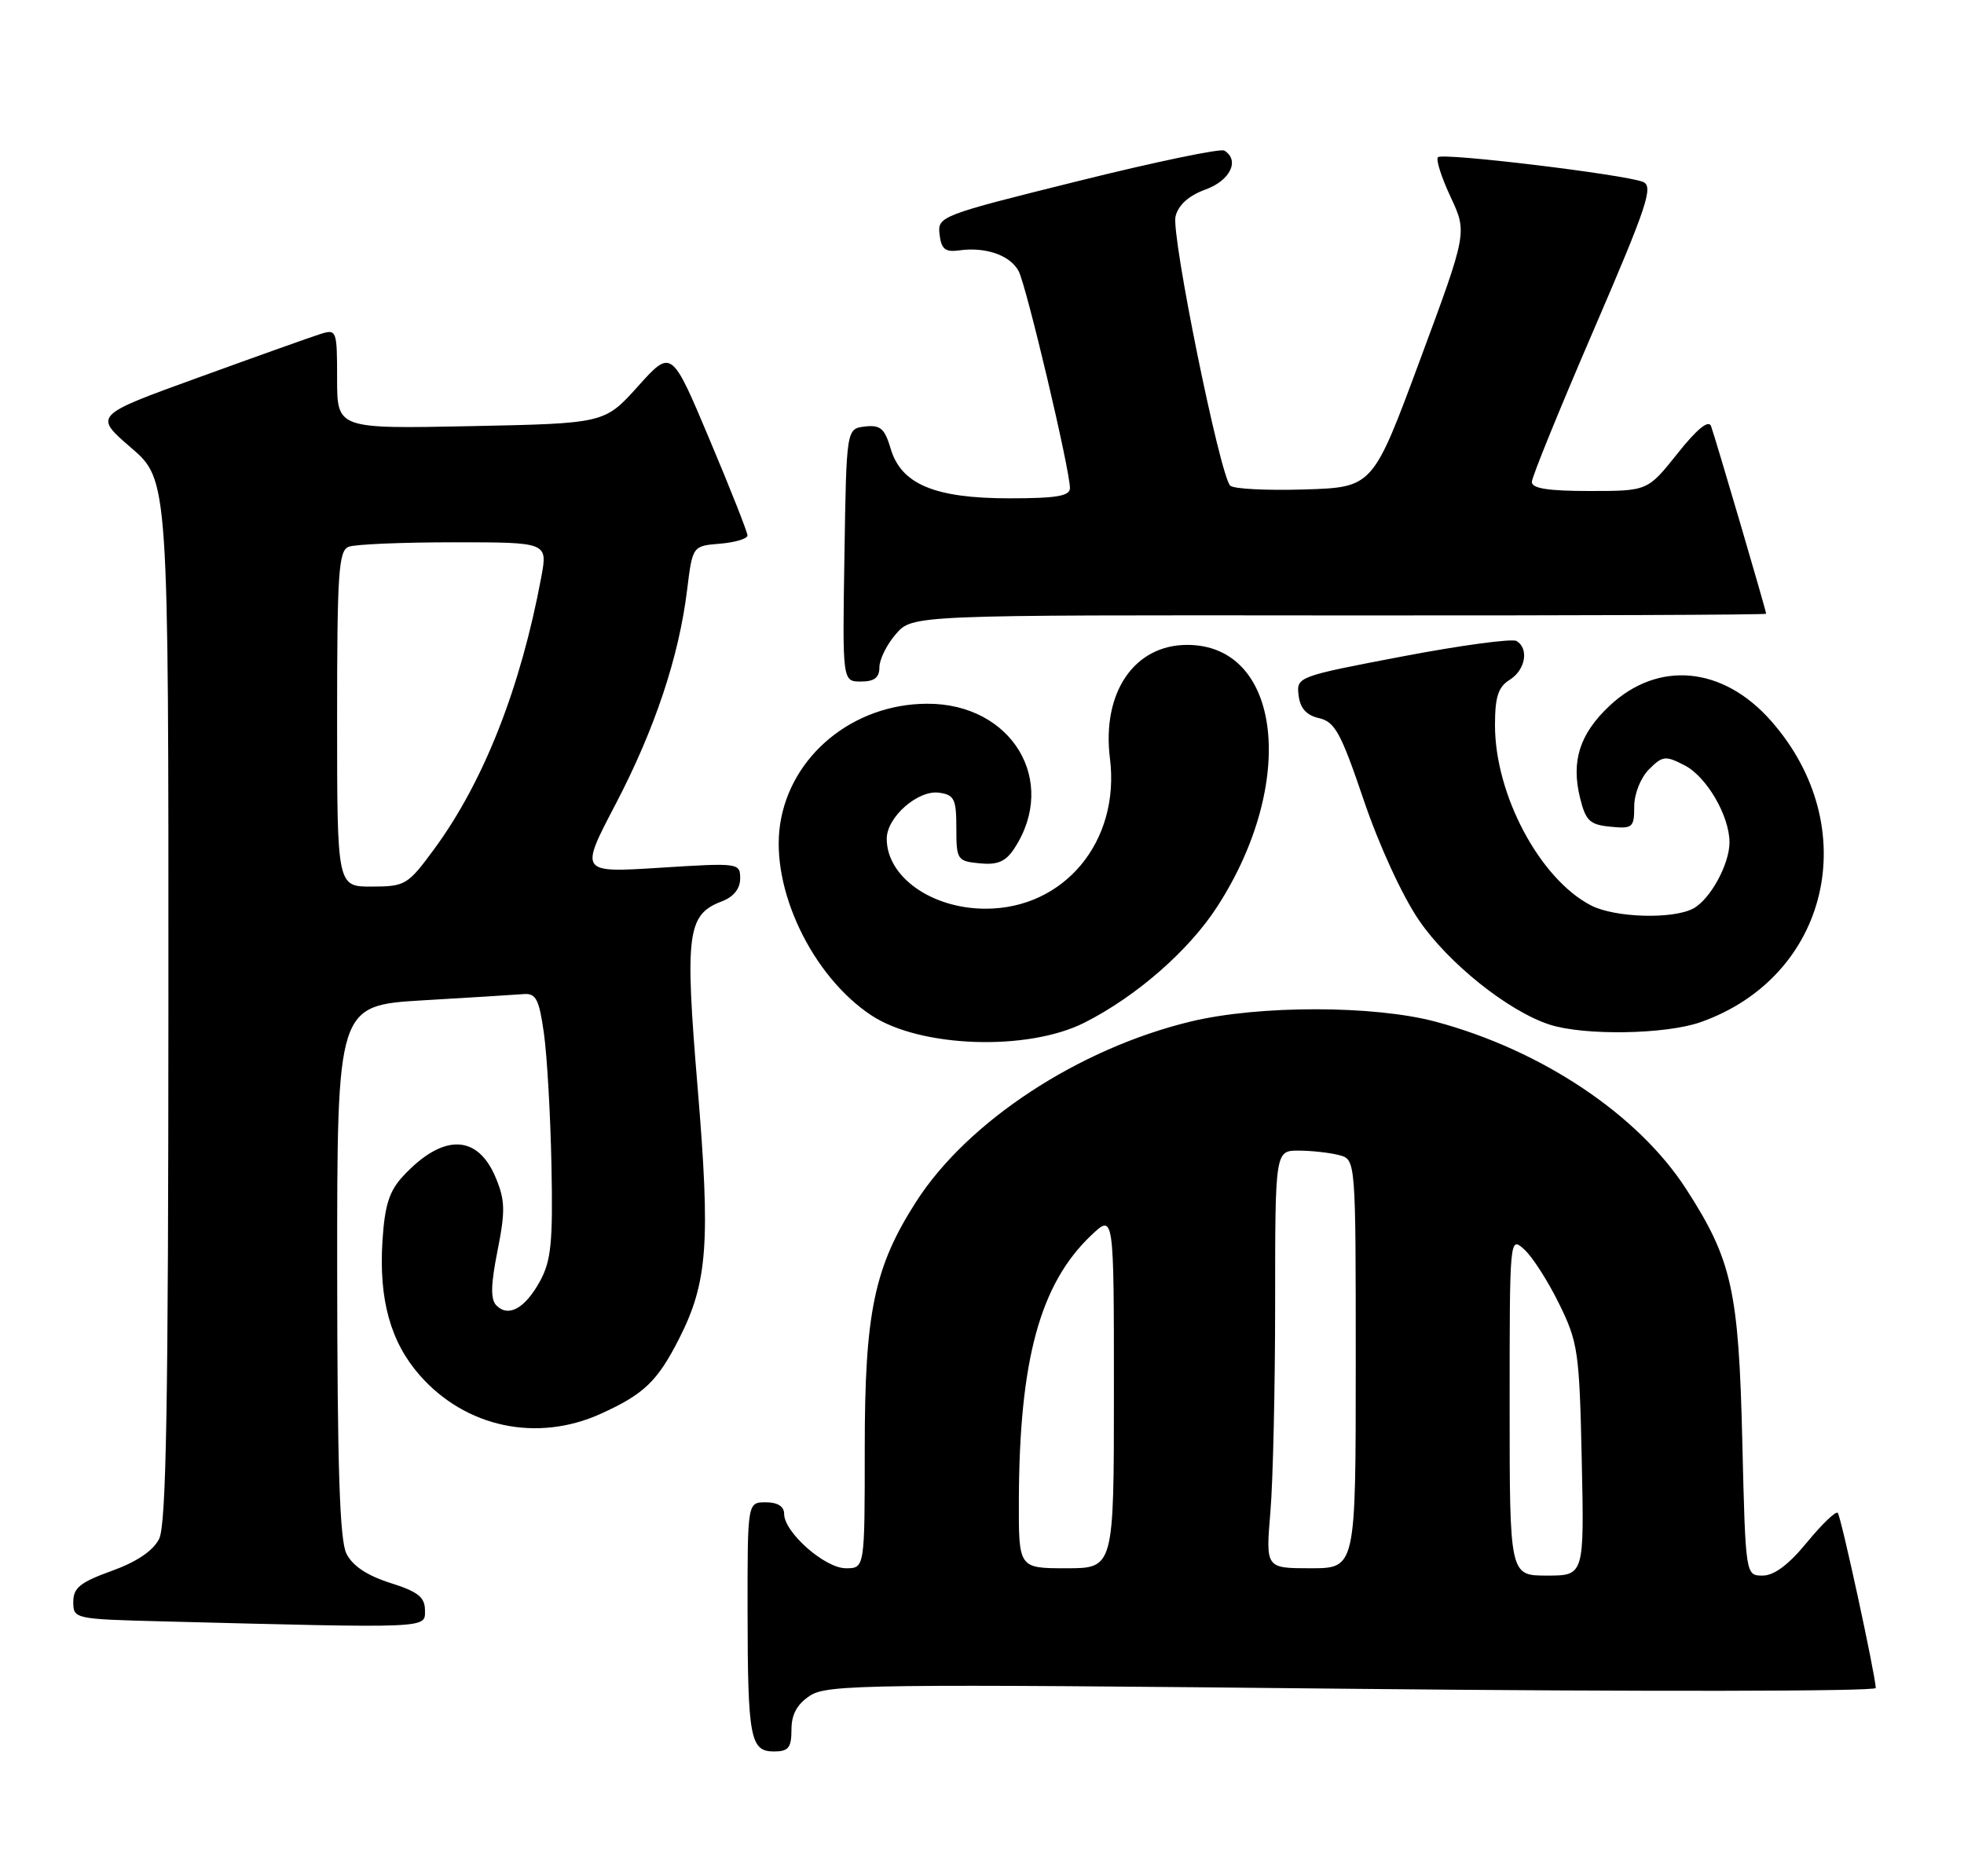 <?xml version="1.0" encoding="UTF-8" standalone="no"?>
<!DOCTYPE svg PUBLIC "-//W3C//DTD SVG 1.1//EN" "http://www.w3.org/Graphics/SVG/1.1/DTD/svg11.dtd" >
<svg xmlns="http://www.w3.org/2000/svg" xmlns:xlink="http://www.w3.org/1999/xlink" version="1.1" viewBox="0 0 268 256">
 <g >
 <path fill="currentColor"
d=" M 108.00 236.02 C 108.00 233.94 108.76 232.55 110.54 231.38 C 112.89 229.84 118.77 229.77 184.54 230.45 C 223.84 230.85 255.98 230.81 255.96 230.34 C 255.86 228.30 251.21 206.87 250.77 206.44 C 250.50 206.17 248.61 207.99 246.57 210.47 C 244.10 213.49 242.09 215.00 240.53 215.00 C 238.19 215.00 238.19 215.00 237.75 196.75 C 237.26 176.05 236.34 171.94 230.08 162.24 C 223.52 152.09 210.35 143.29 195.91 139.42 C 187.52 137.17 171.80 137.15 162.50 139.39 C 147.19 143.08 132.06 153.00 125.02 163.97 C 119.29 172.90 118.00 179.08 118.00 197.59 C 118.00 214.00 118.00 214.00 115.42 214.00 C 112.56 214.00 107.00 209.10 107.00 206.58 C 107.00 205.56 106.11 205.00 104.50 205.00 C 102.00 205.00 102.00 205.00 102.01 219.75 C 102.03 237.20 102.37 239.00 105.62 239.00 C 107.59 239.00 108.00 238.49 108.00 236.02 Z  M 57.99 219.75 C 57.99 217.95 57.05 217.20 53.25 216.00 C 50.10 215.00 48.10 213.67 47.27 212.00 C 46.35 210.15 46.03 200.14 46.01 173.35 C 46.00 137.20 46.00 137.20 57.75 136.50 C 64.21 136.12 70.39 135.74 71.47 135.65 C 73.14 135.52 73.57 136.37 74.22 141.00 C 74.65 144.03 75.11 152.12 75.25 159.00 C 75.46 169.48 75.21 172.03 73.70 174.80 C 71.66 178.53 69.40 179.80 67.75 178.15 C 66.92 177.32 66.96 175.36 67.89 170.67 C 68.97 165.24 68.93 163.78 67.64 160.69 C 65.16 154.75 60.45 154.66 55.05 160.44 C 53.12 162.50 52.51 164.40 52.19 169.30 C 51.68 177.33 53.28 183.12 57.28 187.67 C 63.53 194.79 73.29 196.86 81.98 192.92 C 87.88 190.25 89.72 188.48 92.69 182.63 C 96.57 174.98 96.96 169.55 95.19 148.34 C 93.44 127.36 93.77 124.80 98.49 123.00 C 100.10 122.39 101.00 121.28 101.00 119.88 C 101.00 117.75 100.83 117.73 90.05 118.41 C 79.10 119.10 79.10 119.10 83.97 109.80 C 89.33 99.55 92.64 89.67 93.76 80.50 C 94.50 74.50 94.50 74.50 98.25 74.19 C 100.31 74.02 102.00 73.51 102.00 73.07 C 102.00 72.62 99.67 66.72 96.81 59.94 C 91.63 47.63 91.63 47.63 87.06 52.71 C 82.50 57.78 82.50 57.78 64.25 58.15 C 46.00 58.52 46.00 58.52 46.00 51.69 C 46.00 45.07 45.93 44.89 43.75 45.57 C 42.51 45.96 35.04 48.62 27.14 51.49 C 12.77 56.69 12.77 56.69 17.89 61.10 C 23.00 65.50 23.00 65.50 22.98 136.50 C 22.97 191.71 22.69 208.06 21.71 210.00 C 20.88 211.63 18.64 213.14 15.22 214.37 C 10.95 215.91 10.00 216.67 10.00 218.59 C 10.00 220.91 10.16 220.94 22.25 221.25 C 58.92 222.19 58.00 222.23 57.99 219.75 Z  M 148.00 139.54 C 155.09 135.95 162.24 129.70 166.11 123.70 C 177.04 106.79 174.88 88.00 162.00 88.00 C 154.76 88.00 150.33 94.52 151.46 103.51 C 152.87 114.79 145.25 124.00 134.50 124.00 C 127.13 124.00 121.00 119.66 121.00 114.45 C 121.00 111.51 125.27 107.76 128.15 108.17 C 130.22 108.46 130.50 109.04 130.50 113.00 C 130.50 117.33 130.62 117.51 133.69 117.81 C 136.14 118.05 137.24 117.57 138.42 115.76 C 144.45 106.55 138.06 95.98 126.50 96.03 C 116.42 96.06 107.86 103.09 106.45 112.49 C 105.13 121.30 110.81 133.20 118.90 138.55 C 125.57 142.97 140.24 143.47 148.00 139.54 Z  M 232.06 139.48 C 249.62 133.28 254.41 112.84 241.68 98.38 C 235.10 90.90 226.24 90.08 219.60 96.34 C 215.55 100.16 214.37 103.87 215.61 108.89 C 216.38 112.01 216.94 112.54 219.75 112.81 C 222.78 113.11 223.00 112.92 223.00 110.06 C 223.00 108.32 223.87 106.13 225.02 104.98 C 226.87 103.13 227.26 103.08 229.88 104.44 C 232.89 105.99 236.00 111.34 236.00 114.95 C 236.00 117.93 233.37 122.73 231.06 123.97 C 228.26 125.47 220.35 125.23 217.10 123.55 C 210.12 119.94 204.00 108.45 204.00 98.97 C 204.00 95.10 204.44 93.74 206.00 92.77 C 208.15 91.43 208.67 88.53 206.95 87.47 C 206.36 87.11 199.37 88.05 191.39 89.57 C 177.06 92.30 176.90 92.36 177.20 94.87 C 177.41 96.65 178.26 97.60 180.00 98.00 C 182.16 98.49 182.99 100.03 186.09 109.18 C 188.17 115.32 191.34 122.23 193.63 125.58 C 197.65 131.46 205.84 138.00 211.47 139.82 C 216.19 141.34 227.30 141.16 232.06 139.48 Z  M 120.00 91.06 C 120.00 89.99 121.01 87.94 122.25 86.52 C 124.50 83.92 124.50 83.92 182.75 83.98 C 214.79 84.00 241.00 83.90 241.00 83.75 C 241.00 83.33 234.07 59.74 233.48 58.14 C 233.15 57.25 231.55 58.55 228.90 61.89 C 224.83 67.00 224.83 67.00 216.91 67.00 C 211.23 67.00 209.01 66.65 209.03 65.75 C 209.05 65.06 212.85 55.73 217.48 45.00 C 224.79 28.04 225.66 25.41 224.19 24.82 C 221.63 23.80 196.86 20.81 196.22 21.45 C 195.91 21.76 196.69 24.19 197.94 26.87 C 200.22 31.73 200.22 31.73 193.77 49.12 C 187.33 66.50 187.33 66.50 178.01 66.79 C 172.88 66.95 168.32 66.72 167.87 66.27 C 166.46 64.86 159.78 32.00 160.41 29.52 C 160.80 27.96 162.22 26.69 164.50 25.86 C 167.87 24.64 169.21 21.87 167.07 20.55 C 166.57 20.23 157.55 22.11 147.03 24.73 C 128.27 29.39 127.92 29.53 128.21 31.99 C 128.44 33.99 128.98 34.43 130.86 34.17 C 134.48 33.66 137.83 34.82 138.99 36.98 C 140.06 38.97 146.00 64.09 146.00 66.61 C 146.00 67.69 144.14 68.00 137.75 68.00 C 127.54 68.00 122.96 66.08 121.53 61.20 C 120.72 58.47 120.13 57.96 118.03 58.20 C 115.50 58.50 115.50 58.50 115.23 75.75 C 114.95 93.00 114.95 93.00 117.48 93.00 C 119.31 93.00 120.00 92.47 120.00 91.06 Z  M 206.00 191.85 C 206.00 168.74 206.00 168.69 208.00 170.50 C 209.11 171.50 211.24 174.83 212.75 177.91 C 215.33 183.16 215.52 184.45 215.84 199.25 C 216.18 215.00 216.18 215.00 211.09 215.00 C 206.00 215.00 206.00 215.00 206.00 191.85 Z  M 139.03 204.75 C 139.09 185.56 141.92 175.19 148.91 168.56 C 152.00 165.63 152.00 165.63 152.00 189.81 C 152.00 214.00 152.00 214.00 145.50 214.00 C 139.00 214.00 139.00 214.00 139.03 204.75 Z  M 173.35 206.35 C 173.71 202.14 174.00 189.32 174.00 177.85 C 174.00 157.00 174.00 157.00 177.25 157.01 C 179.04 157.02 181.51 157.30 182.75 157.63 C 185.00 158.23 185.00 158.23 185.00 186.12 C 185.00 214.00 185.00 214.00 178.85 214.00 C 172.71 214.00 172.71 214.00 173.35 206.35 Z  M 46.00 98.11 C 46.00 78.15 46.20 75.14 47.58 74.61 C 48.45 74.27 54.92 74.00 61.95 74.00 C 74.74 74.00 74.74 74.00 73.86 78.75 C 71.05 93.84 66.02 106.63 59.28 115.82 C 55.65 120.76 55.31 120.97 50.75 120.98 C 46.00 121.00 46.00 121.00 46.00 98.11 Z "/>
</g>
</svg>